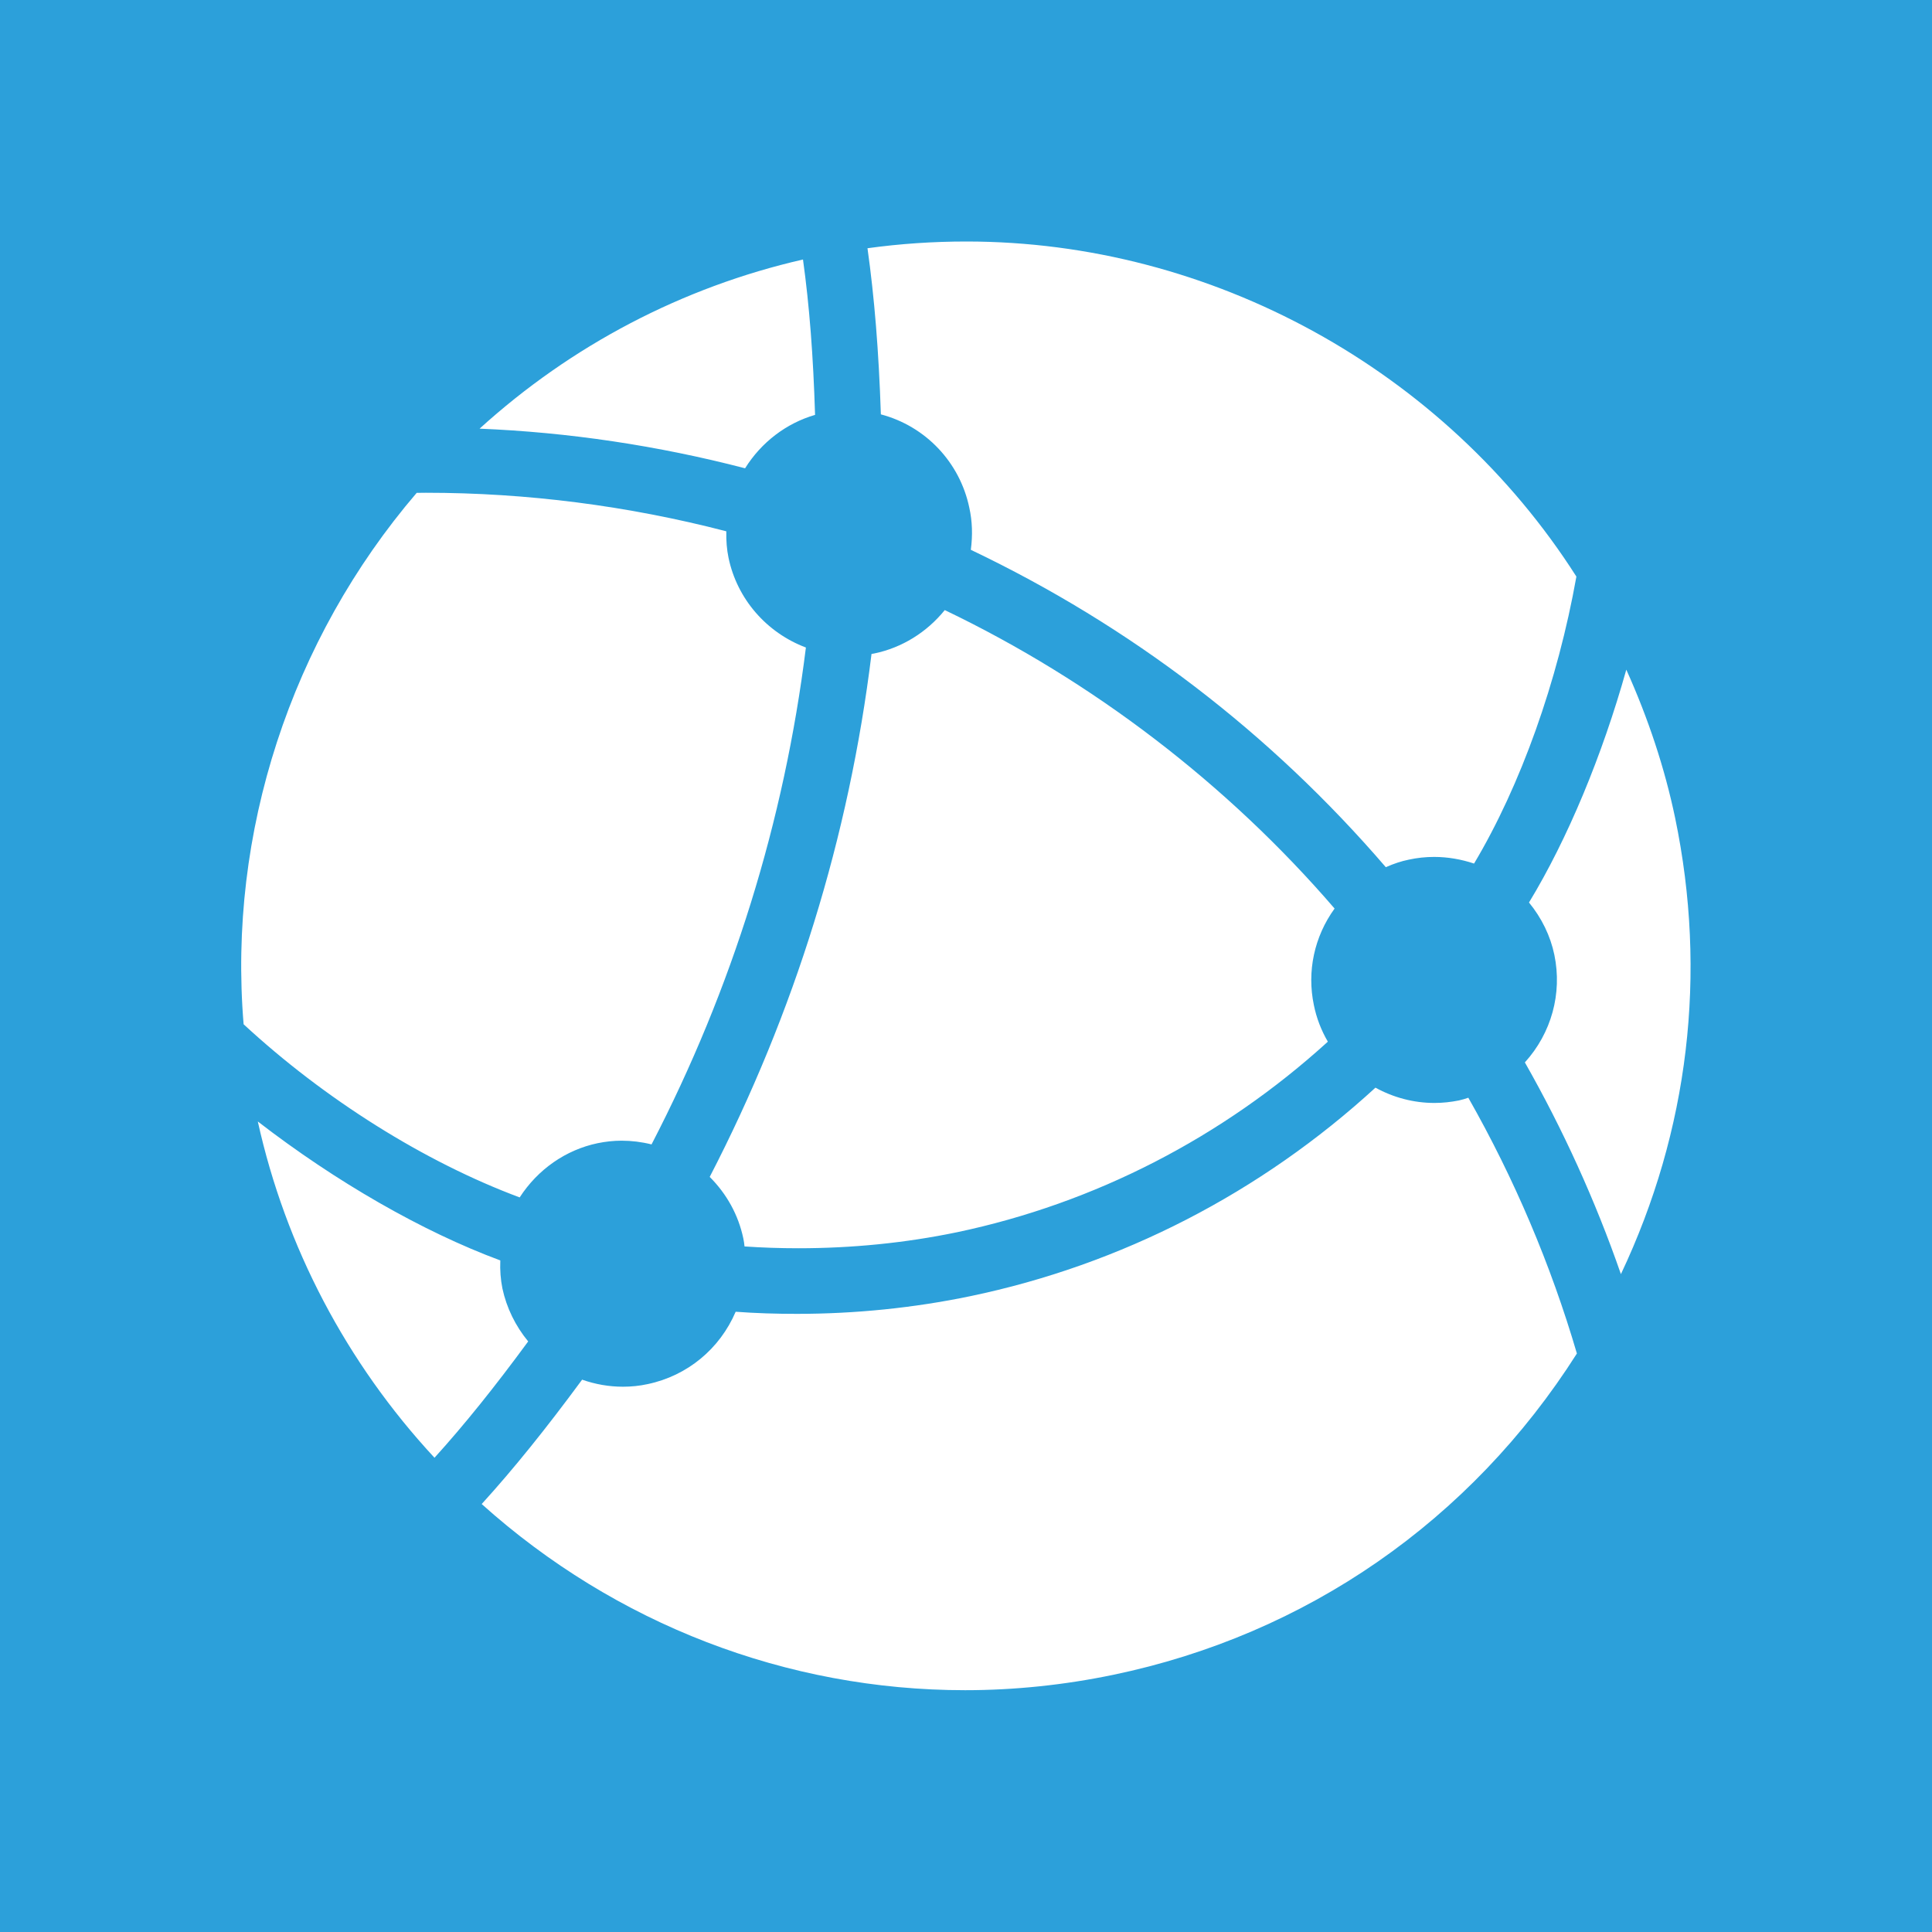 <?xml version="1.0" encoding="UTF-8" standalone="no"?>
<!-- Created with Inkscape (http://www.inkscape.org/) -->

<svg
   xmlns:dc="http://purl.org/dc/elements/1.1/"
   xmlns:cc="http://creativecommons.org/ns#"
   xmlns:rdf="http://www.w3.org/1999/02/22-rdf-syntax-ns#"
   xmlns:svg="http://www.w3.org/2000/svg"
   xmlns="http://www.w3.org/2000/svg"
   version="1.1"
   width="24"
   height="24"
   id="svg2"
   xml:space="preserve"><rect width="100%" height="100%" fill="#333333" stroke="none"/><defs
     id="defs6"><clipPath
       id="clipPath18"><path
         d="m 0,256 255.997,0 0,-256 L 0,0 0,256 z"
         id="path20" /></clipPath></defs><g
     transform="matrix(1.25,0,0,-1.25,0,24)"
     id="g10"><path
       d="m 0,0 19.2,0 0,19.2 L 0,19.2 0,0 z"
       id="path12"
       style="fill:#2ca0da;fill-opacity:1;fill-rule:nonzero;stroke:none" /><path
       d="M 4.318,4.713 C 4.616,5.042 4.914,5.413 5.249,5.869 5.122,6.023 5.034,6.204 4.993,6.395 4.975,6.484 4.968,6.577 4.972,6.674 4.2,6.96 3.337,7.456 2.562,8.055 2.838,6.808 3.443,5.656 4.318,4.713 M 9.592,2.403 c 0.491,0 0.987,0.052 1.472,0.153 1.918,0.399 3.552,1.532 4.607,3.193 -0.259,0.883 -0.622,1.738 -1.079,2.542 -0.029,-0.01 -0.06,-0.02 -0.093,-0.027 -0.08,-0.016 -0.161,-0.025 -0.244,-0.025 -0.205,0 -0.406,0.053 -0.586,0.152 C 12.53,7.346 11.141,6.631 9.644,6.319 9.081,6.202 8.5,6.143 7.919,6.143 c -0.204,0 -0.407,0.006 -0.608,0.021 C 7.153,5.795 6.831,5.528 6.437,5.445 c -0.082,-0.018 -0.164,-0.026 -0.246,-0.026 -0.139,0 -0.275,0.024 -0.406,0.07 C 5.427,5.003 5.107,4.605 4.787,4.253 6.116,3.06 7.818,2.403 9.592,2.403 m -4.427,4.898 c 0.18,0.278 0.458,0.472 0.774,0.538 0.078,0.016 0.158,0.025 0.238,0.025 0.099,0 0.198,-0.012 0.298,-0.037 0.803,1.549 1.319,3.21 1.534,4.938 -0.393,0.148 -0.684,0.484 -0.769,0.892 -0.017,0.082 -0.024,0.169 -0.022,0.263 -0.978,0.254 -1.983,0.383 -2.986,0.383 l -0.091,-9.86e-4 C 2.89,12.841 2.263,10.921 2.421,9.021 3.225,8.277 4.218,7.653 5.165,7.3 M 13.772,10.582 c 0.081,0.036 0.155,0.06 0.229,0.075 0.082,0.018 0.167,0.027 0.251,0.027 0.134,0 0.268,-0.023 0.397,-0.066 0.463,0.776 0.831,1.808 1.017,2.852 C 14.357,15.524 12.038,16.8 9.604,16.8 c -0.328,0 -0.658,-0.022 -0.983,-0.067 0.069,-0.491 0.112,-1.02 0.133,-1.651 0.444,-0.117 0.785,-0.476 0.879,-0.928 0.03,-0.135 0.034,-0.275 0.015,-0.418 C 11.235,12.979 12.622,11.919 13.772,10.582 m 2.337,-4.043 c 0.674,1.424 0.86,2.987 0.538,4.534 -0.103,0.492 -0.266,0.986 -0.485,1.472 C 15.923,11.692 15.579,10.863 15.195,10.231 15.321,10.077 15.408,9.899 15.447,9.711 15.527,9.326 15.417,8.932 15.154,8.642 15.533,7.975 15.855,7.268 16.108,6.539 M 7.405,14.547 c 0.161,0.257 0.407,0.446 0.695,0.53 -0.018,0.587 -0.056,1.083 -0.12,1.544 -1.197,-0.274 -2.301,-0.852 -3.214,-1.681 0.884,-0.036 1.77,-0.168 2.639,-0.394 M 7.934,6.795 c -0.18,0 -0.359,0.006 -0.535,0.018 -0.003,0.027 -0.006,0.054 -0.012,0.08 -0.049,0.232 -0.164,0.441 -0.334,0.611 0.844,1.632 1.385,3.379 1.608,5.197 0.008,0.002 0.018,0.003 0.028,0.005 0.274,0.057 0.52,0.209 0.7,0.431 C 10.86,12.432 12.197,11.409 13.263,10.171 13.061,9.892 12.987,9.546 13.057,9.212 13.083,9.083 13.13,8.961 13.196,8.848 12.151,7.897 10.88,7.242 9.51,6.954 8.994,6.847 8.464,6.795 7.934,6.795"
       id="path24"
       style="fill:#ffffff;fill-opacity:1;fill-rule:nonzero;stroke:none" /></g></svg>
